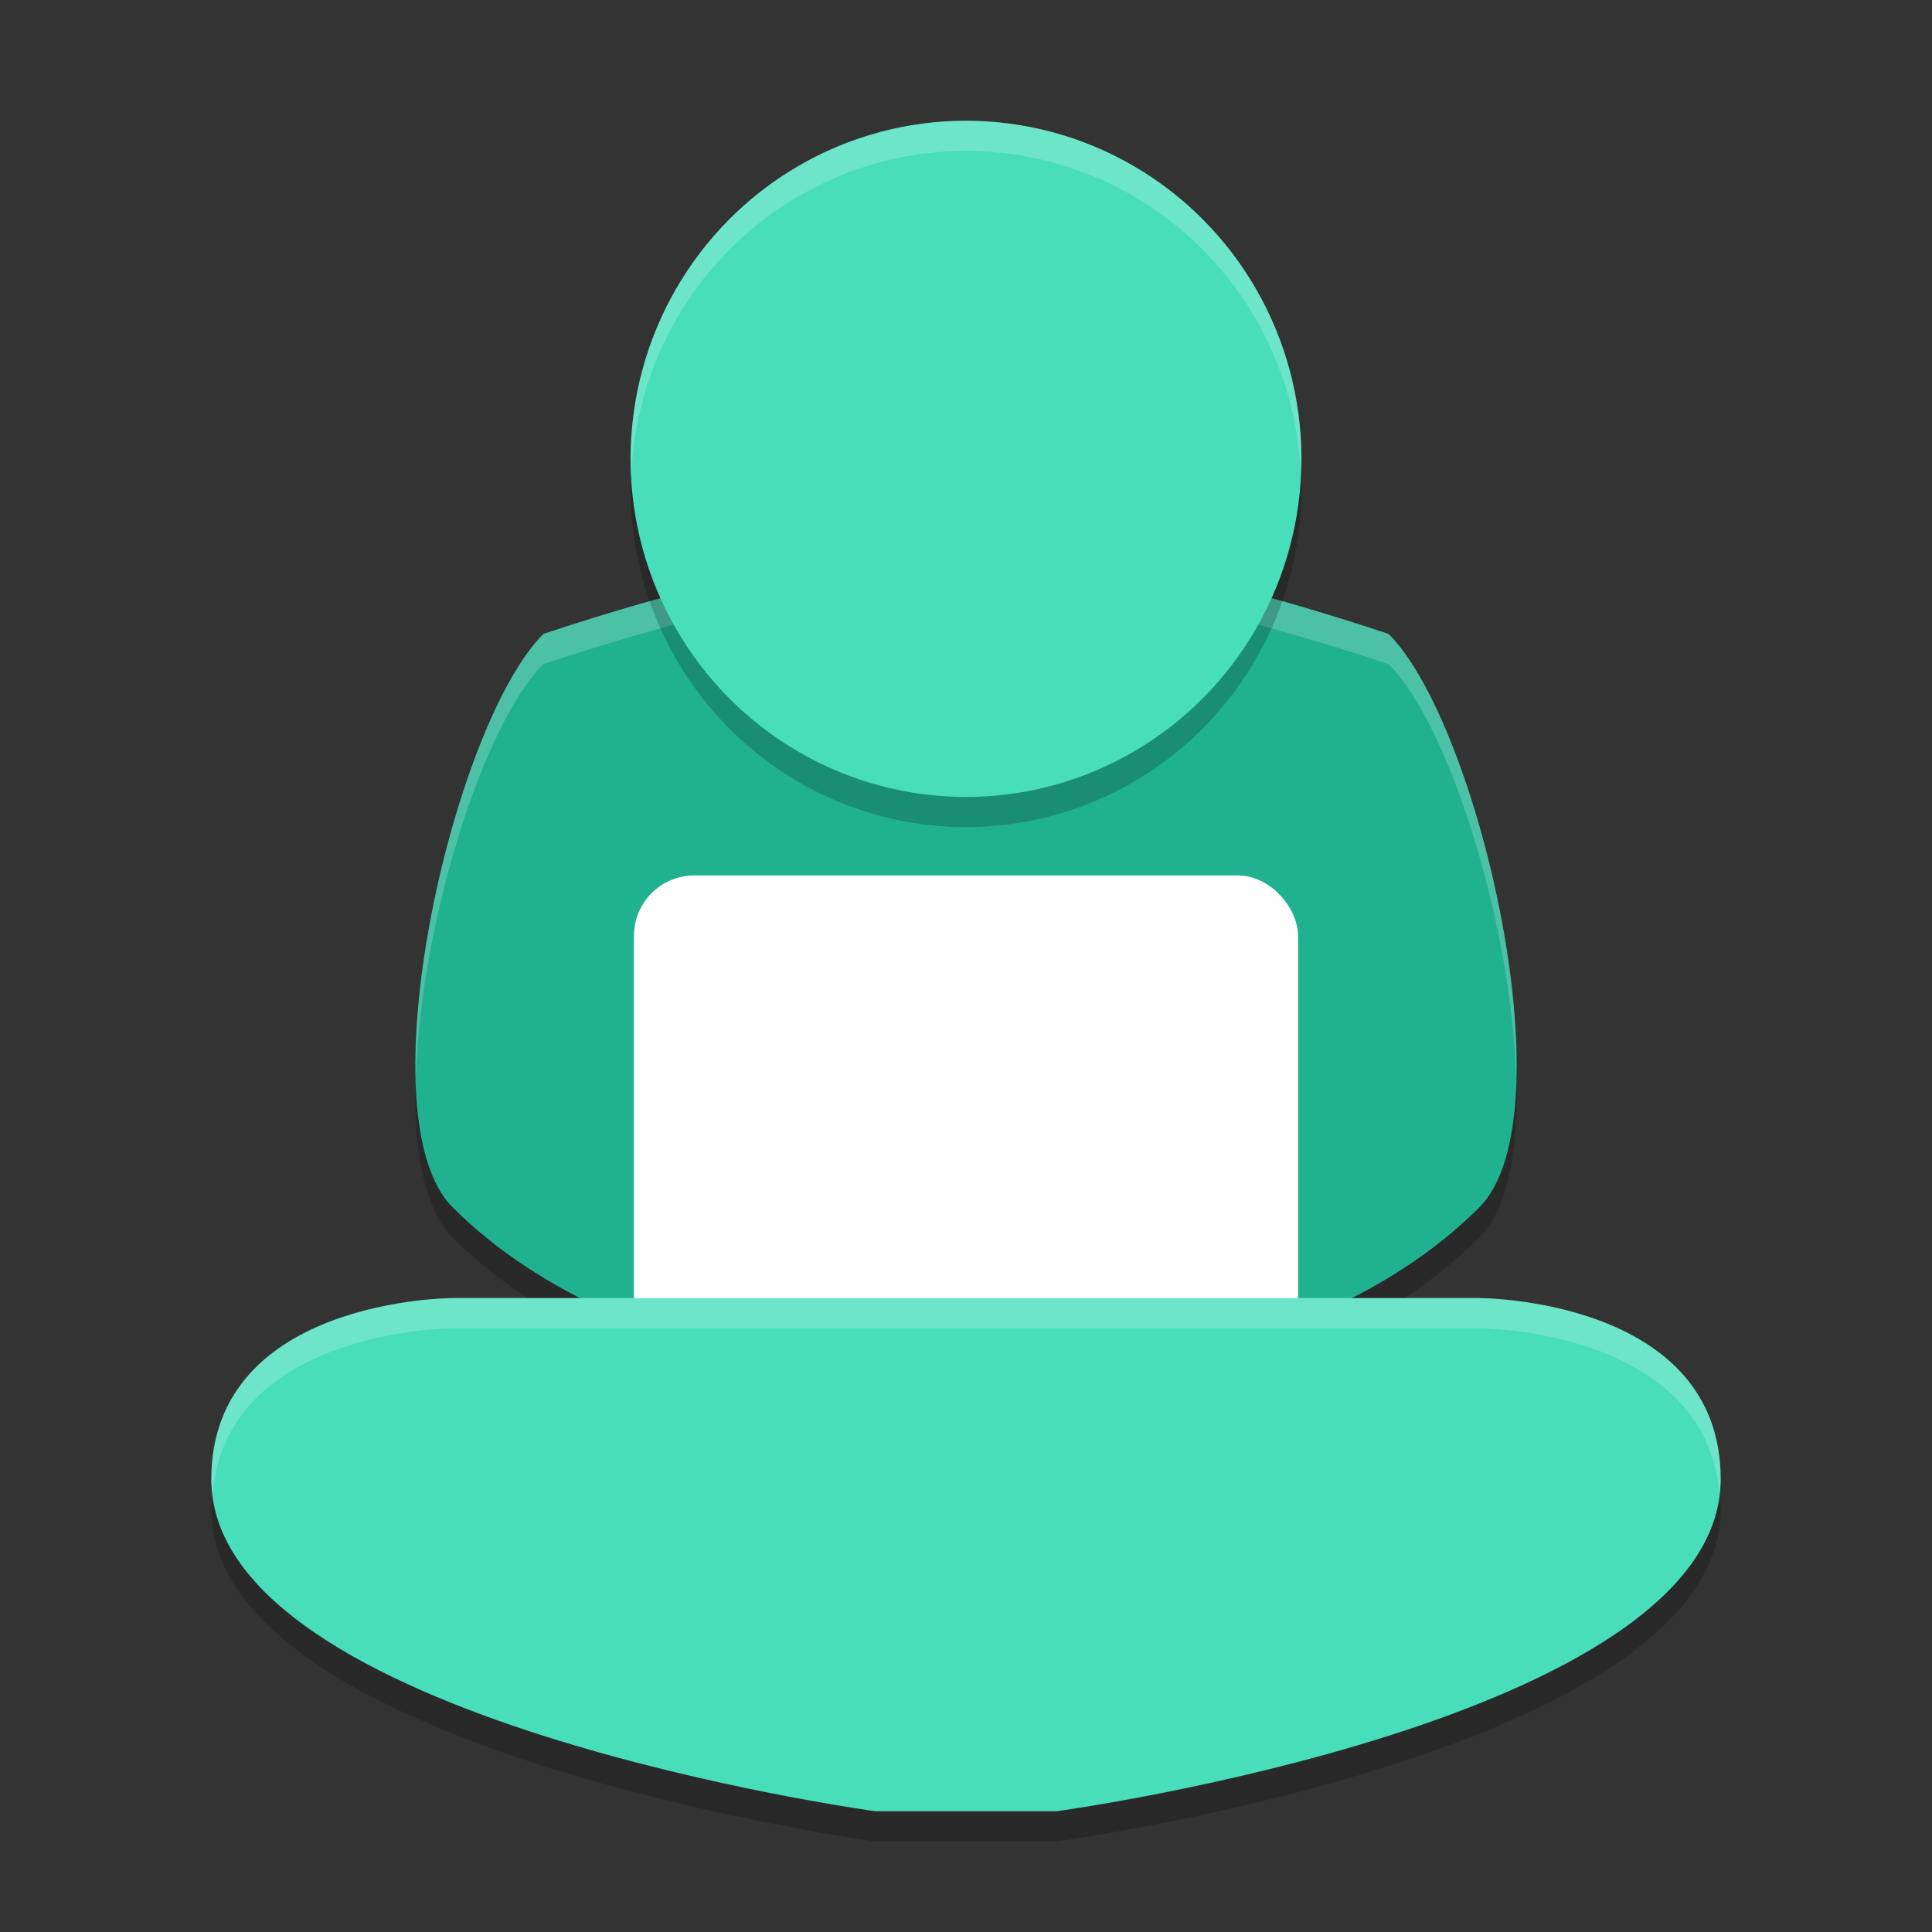 <svg width="64" height="64" version="1.1" xmlns="http://www.w3.org/2000/svg"><rect width="100%" height="100%" fill="#333333" stroke="none"/><defs>
<linearGradient id="ucPurpleBlue" x1="0%" y1="0%" x2="100%" y2="100%">
  <stop offset="0%" style="stop-color:#B794F4;stop-opacity:1"/>
  <stop offset="100%" style="stop-color:#4299E1;stop-opacity:1"/>
</linearGradient>
</defs>
 <path d="m32 47s11 0 17-6c3-3 0-16-3-19-9-3-14-3-14-3s-5 0-14 3c-3 3-6 16-3 19 6 6 17 6 17 6z" style="opacity:.2"/>
 <path d="m32 46s11 0 17-6c3-3 0-16-3-19-9-3-14-3-14-3s-5 0-14 3c-3 3-6 16-3 19 6 6 17 6 17 6z" style="fill:#20b28f"/>
 <path d="m32 18s-5 0-14 3c-2.175 2.175-4.337 9.59-4.227 14.656 0.163-4.995 2.192-11.622 4.227-13.656 9-3 14-3 14-3s5 0 14 3c2.034 2.034 4.063 8.662 4.227 13.656 0.111-5.066-2.052-12.482-4.227-14.656-9-3-14-3-14-3z" style="fill:#ffffff;opacity:.2"/>
 <rect x="21" y="29" width="22" height="17" rx="2" ry="2" style="fill:#ffffff"/>
 <path d="m7 50c0-6 8-6 8-6h34s8 0 8 6c0 8-22 11-22 11h-6s-22-3-22-11z" style="opacity:.2"/>
 <path d="m7 49c0-6 8-6 8-6h34s8 0 8 6c0 8-22 11-22 11h-6s-22-3-22-11z" style="fill:#48deba"/>
 <ellipse cx="32" cy="16.2" rx="11.111" ry="11.2" style="opacity:.2"/>
 <ellipse cx="32" cy="15.2" rx="11.111" ry="11.2" style="fill:#48deba"/>
 <path d="m15 43s-8 0-8 6c0 0.17 0.024 0.335 0.043 0.5 0.446-5.483 7.957-5.5 7.957-5.5h34s7.511 0.017 7.957 5.5c0.019-0.165 0.043-0.33 0.043-0.5 0-6-8-6-8-6h-34z" style="fill:#ffffff;opacity:.2"/>
 <path d="M 32 4 A 11.111 11.2 0 0 0 20.889 15.199 A 11.111 11.2 0 0 0 20.91 15.795 A 11.111 11.2 0 0 1 32 5 A 11.111 11.2 0 0 1 43.09 15.605 A 11.111 11.2 0 0 0 43.111 15.199 A 11.111 11.2 0 0 0 32 4 z " style="fill:#ffffff;opacity:.2"/>
</svg>
